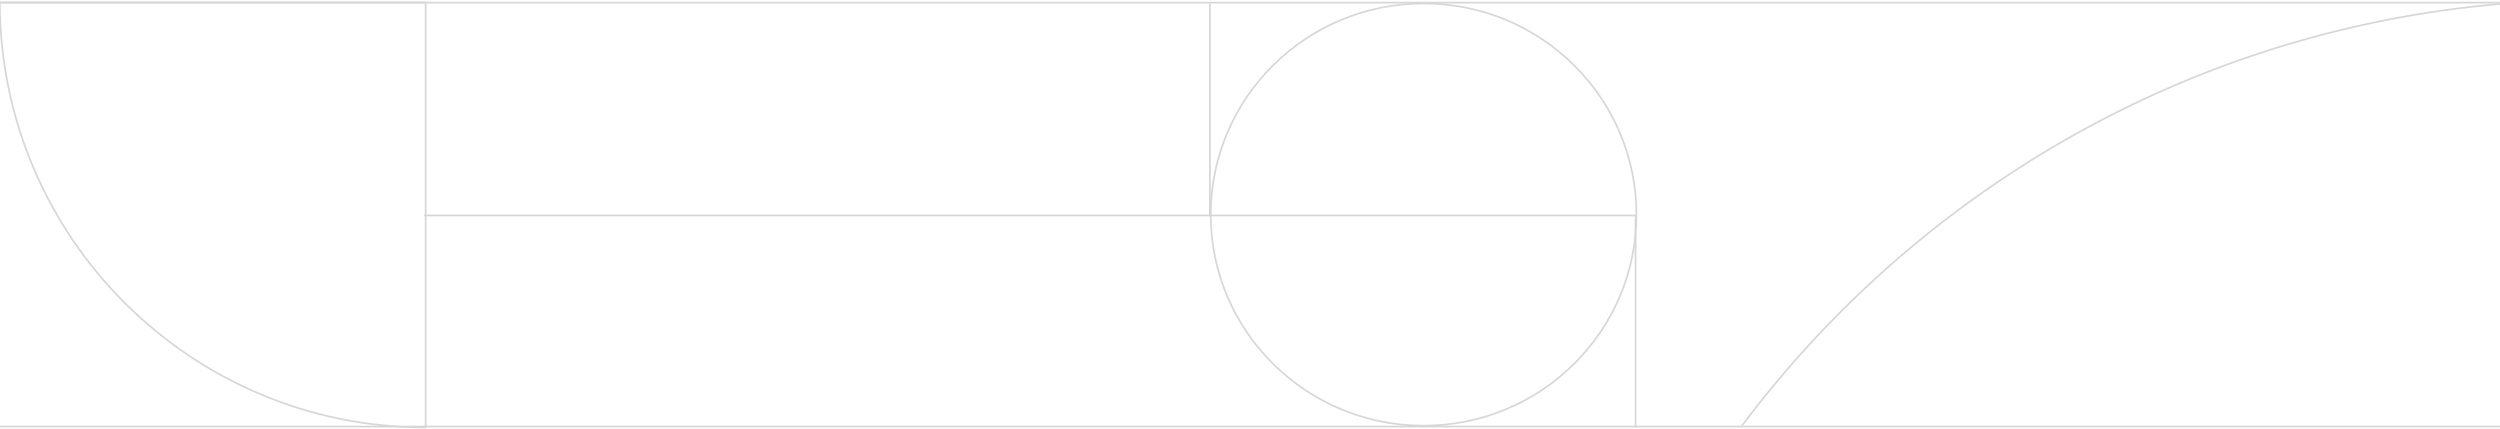 <svg width="1433" height="246" viewBox="0 0 1433 246" fill="none" xmlns="http://www.w3.org/2000/svg">
<rect x="-782" y="1" width="3004" height="1" fill="#D7D7D7"/>
<rect x="-782" y="244" width="3004" height="1" fill="#D7D7D7"/>
<rect x="243" y="123" width="695" height="1" fill="#D7D7D7"/>
<rect x="694" y="2" width="122" height="1" transform="rotate(90 694 2)" fill="#D7D7D7"/>
<rect x="938" y="124" width="121" height="1" transform="rotate(90 938 124)" fill="#D7D7D7"/>
<ellipse cx="816" cy="123" rx="122" ry="121" stroke="#D7D7D7"/>
<path d="M-0.117 1.371L-0.117 0.871H-0.618L-0.617 1.372L-0.117 1.371ZM243.998 1.371H244.498V0.871H243.998V1.371ZM243.998 245.018V245.518H244.498V245.018H243.998ZM-0.117 1.871L243.998 1.871V0.871L-0.117 0.871L-0.117 1.871ZM243.498 1.371L243.498 245.018H244.498L244.498 1.371H243.498ZM243.998 244.518C109.609 244.516 0.637 135.699 0.383 1.37L-0.617 1.372C-0.362 136.253 109.057 245.516 243.998 245.518V244.518Z" fill="#D7D7D7"/>
<mask id="mask0_1784_46" style="mask-type:alpha" maskUnits="userSpaceOnUse" x="972" y="1" width="468" height="243">
<rect x="972" y="1" width="468" height="243" fill="#D9D9D9"/>
</mask>
<g mask="url(#mask0_1784_46)">
<path d="M877 607.931V608.431H876.499L876.5 607.93L877 607.931ZM1486.11 607.931H1486.61V608.431H1486.11V607.931ZM1486.11 0V-0.5H1486.61V0H1486.11ZM877 607.431L1486.11 607.431V608.431L877 608.431V607.431ZM1485.61 607.931V0H1486.61V607.931H1485.61ZM1486.11 0.5C1486.11 0.5 1486.11 0.5 1486.11 0.5H1486.11C1486.11 0.5 1486.11 0.5 1486.11 0.5H1486.11C1486.11 0.5 1486.11 0.5 1486.11 0.5C1486.11 0.5 1486.11 0.5 1486.11 0.5H1486.11C1486.11 0.5 1486.11 0.5 1486.1 0.5C1486.1 0.5 1486.1 0.5 1486.1 0.5H1486.1C1486.1 0.5 1486.1 0.5 1486.1 0.5H1486.1C1486.1 0.5 1486.1 0.5 1486.1 0.5C1486.1 0.5 1486.1 0.5 1486.1 0.5H1486.1C1486.1 0.5 1486.1 0.5 1486.1 0.5C1486.1 0.5 1486.1 0.5 1486.1 0.5C1486.1 0.5 1486.1 0.5 1486.1 0.5C1486.1 0.5 1486.1 0.5 1486.1 0.5H1486.1C1486.1 0.5 1486.1 0.5 1486.1 0.5V-0.5C1486.1 -0.5 1486.1 -0.5 1486.1 -0.5H1486.1C1486.1 -0.5 1486.1 -0.5 1486.1 -0.5C1486.1 -0.5 1486.1 -0.5 1486.1 -0.5C1486.1 -0.5 1486.1 -0.5 1486.1 -0.5C1486.1 -0.5 1486.1 -0.5 1486.1 -0.5H1486.1C1486.1 -0.5 1486.1 -0.5 1486.1 -0.5C1486.1 -0.5 1486.1 -0.5 1486.1 -0.5H1486.1C1486.1 -0.5 1486.1 -0.5 1486.1 -0.5H1486.1C1486.1 -0.5 1486.1 -0.5 1486.1 -0.5C1486.11 -0.5 1486.11 -0.5 1486.11 -0.5H1486.11C1486.11 -0.5 1486.11 -0.5 1486.11 -0.5C1486.11 -0.5 1486.11 -0.5 1486.11 -0.5H1486.11C1486.11 -0.5 1486.11 -0.5 1486.11 -0.5H1486.11C1486.11 -0.5 1486.11 -0.5 1486.11 -0.5V0.5ZM1486.1 0.5C1150.37 0.5 878.134 272.348 877.5 607.932L876.5 607.93C877.135 271.795 1149.82 -0.5 1486.1 -0.5V0.5Z" fill="#D7D7D7"/>
</g>
</svg>
